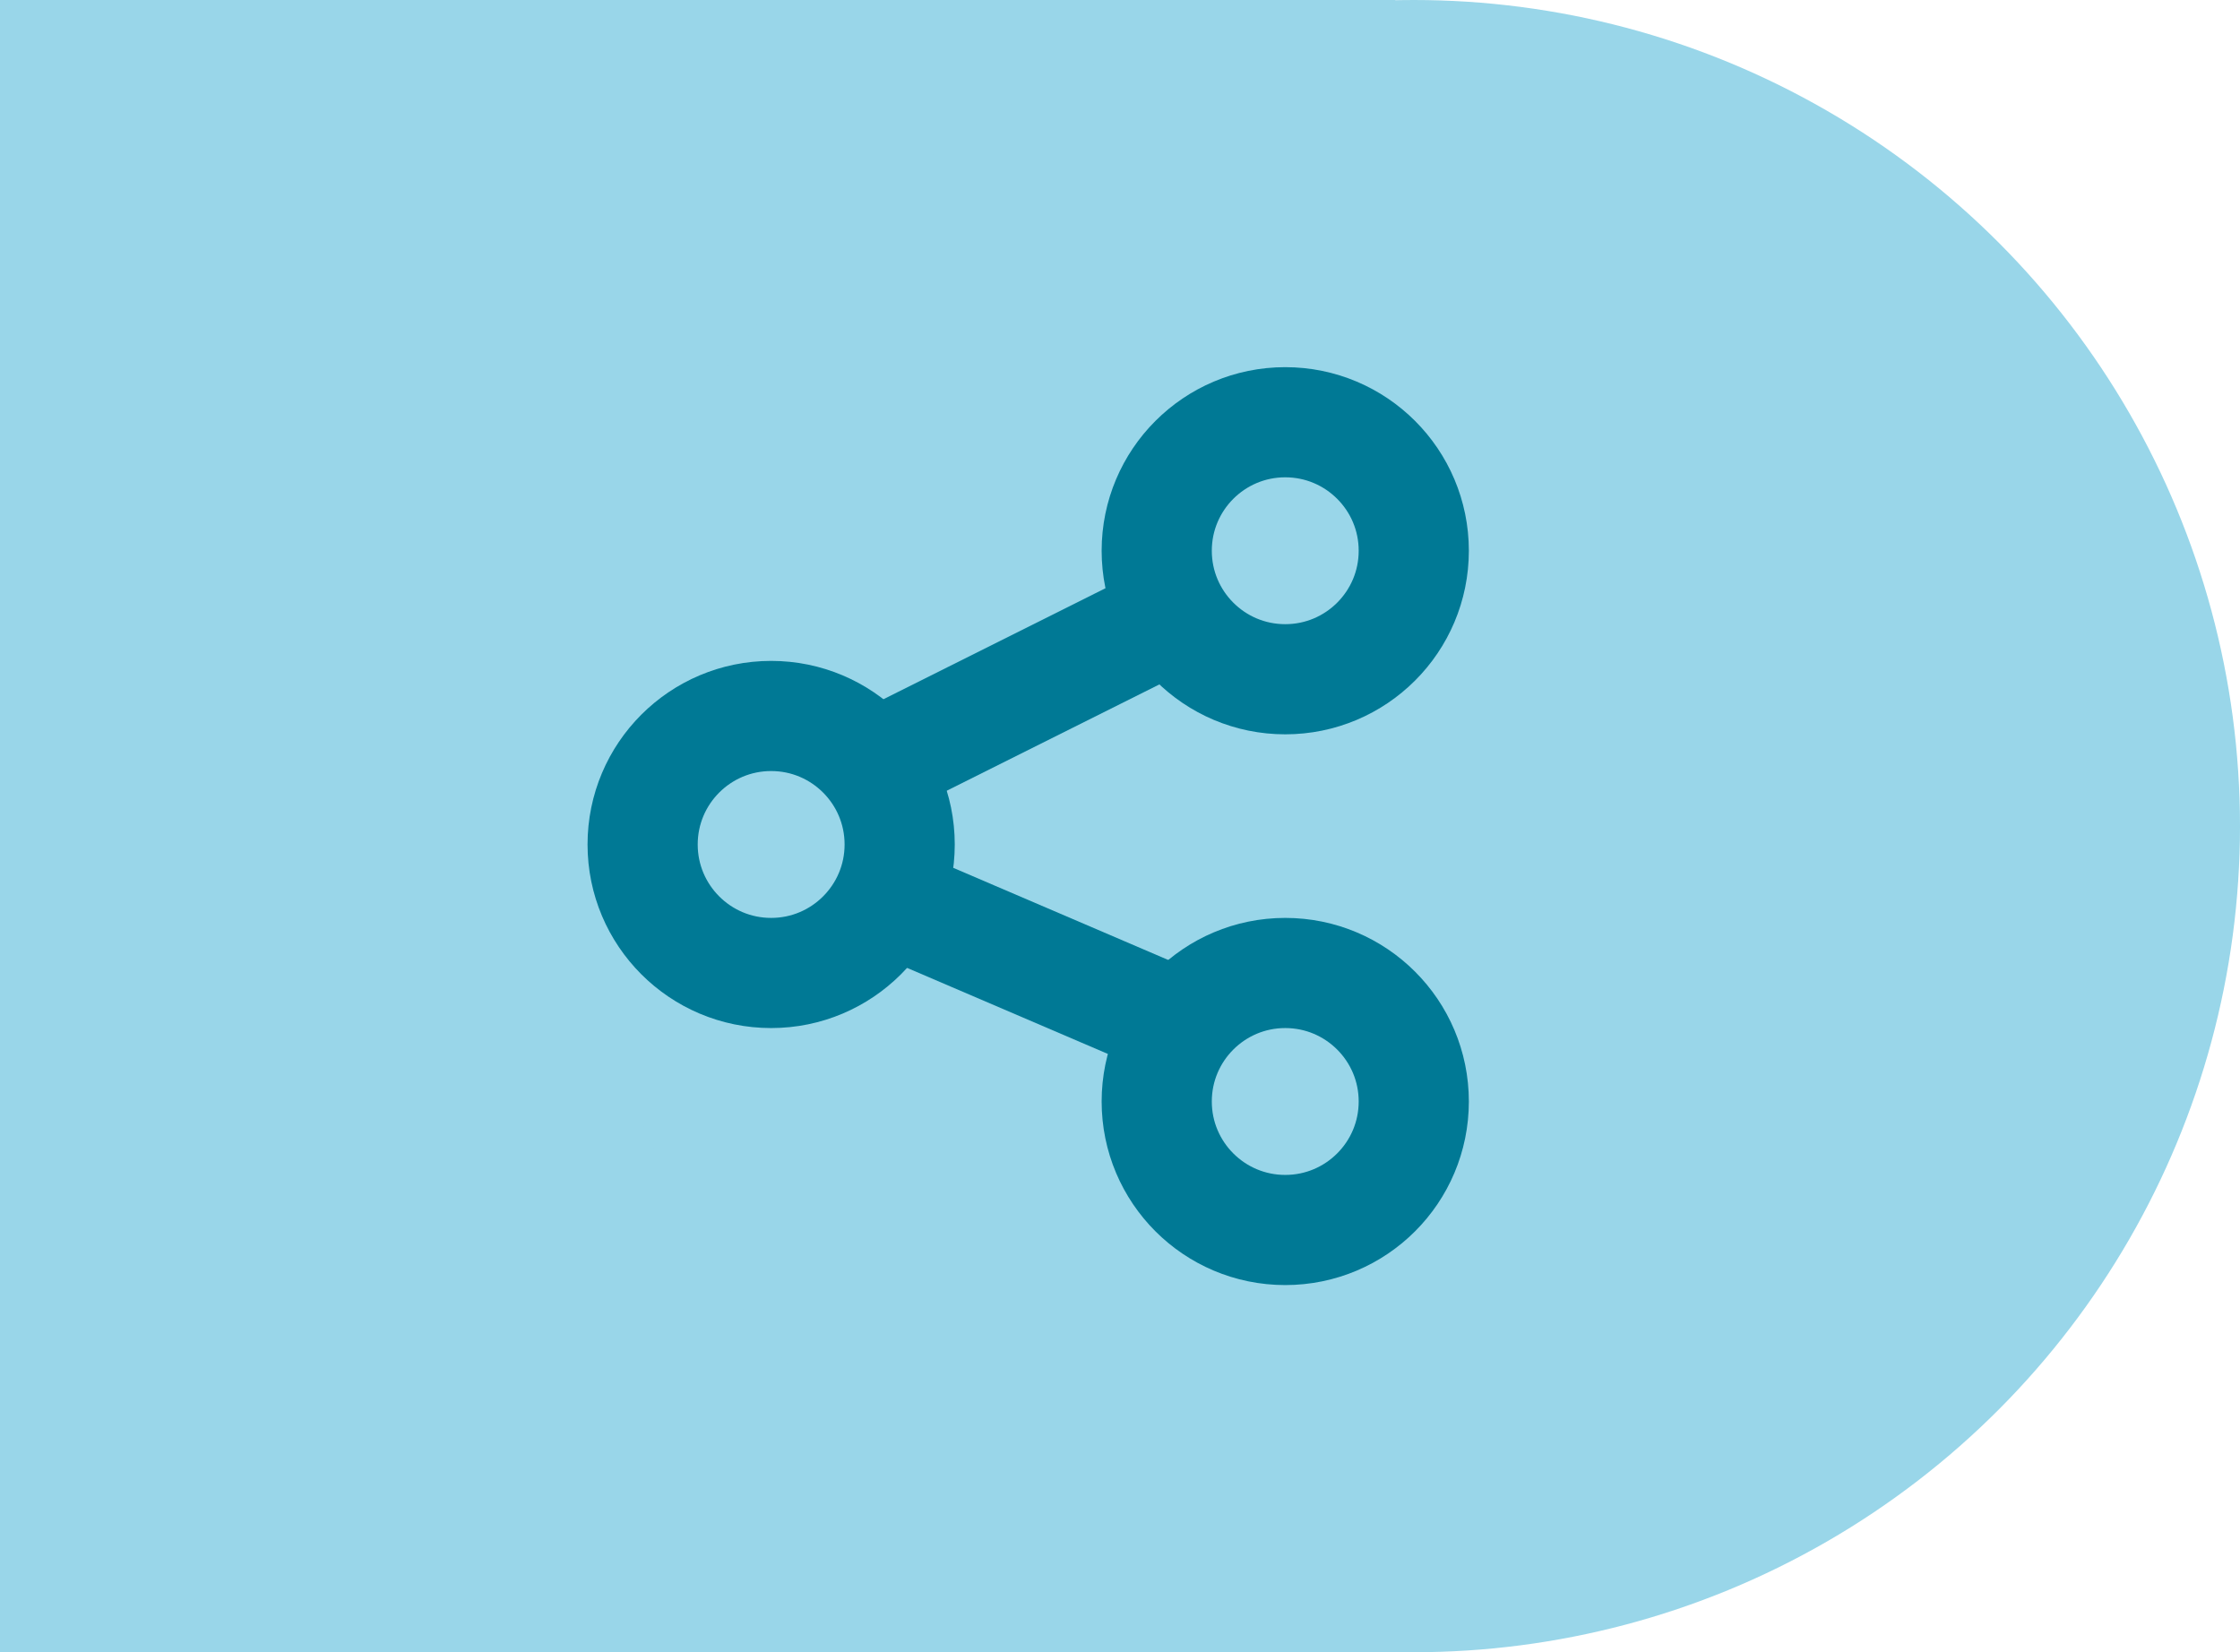 <?xml version="1.0" encoding="UTF-8"?>
<svg width="61px" height="45px" viewBox="0 0 61 45" version="1.1" xmlns="http://www.w3.org/2000/svg" xmlns:xlink="http://www.w3.org/1999/xlink">
    <title>Social Share</title>
    <g id="DV-Redesign-R1.3" stroke="none" stroke-width="1" fill="none" fill-rule="evenodd">
        <g id="01-DV-Homepage-Redesign-R1.1" transform="translate(0, -873)">
            <g id="Social-Share" transform="translate(0, 873)">
                <rect id="Rectangle" fill="#99D6E9" x="0" y="0" width="38" height="45"></rect>
                <circle id="Oval" fill="#99D6E9" cx="38.5" cy="22.5" r="22.5"></circle>
                <circle id="Oval" stroke="#007995" stroke-width="3" cx="35" cy="15" r="3.5"></circle>
                <circle id="Oval-Copy" stroke="#007995" stroke-width="3" cx="21" cy="23" r="3.5"></circle>
                <circle id="Oval-Copy-2" stroke="#007995" stroke-width="3" cx="35" cy="30" r="3.5"></circle>
                <line x1="24.5" y1="20.5" x2="30.5" y2="17.5" id="Line-4" stroke="#007995" stroke-width="3" stroke-linecap="square"></line>
                <line x1="26.5" y1="27.5" x2="30" y2="26" id="Line-4" stroke="#007995" stroke-width="3" stroke-linecap="square" transform="translate(28.5, 26.5) scale(1, -1) translate(-28.5, -26.5)"></line>
            </g>
        </g>
    </g>
</svg>